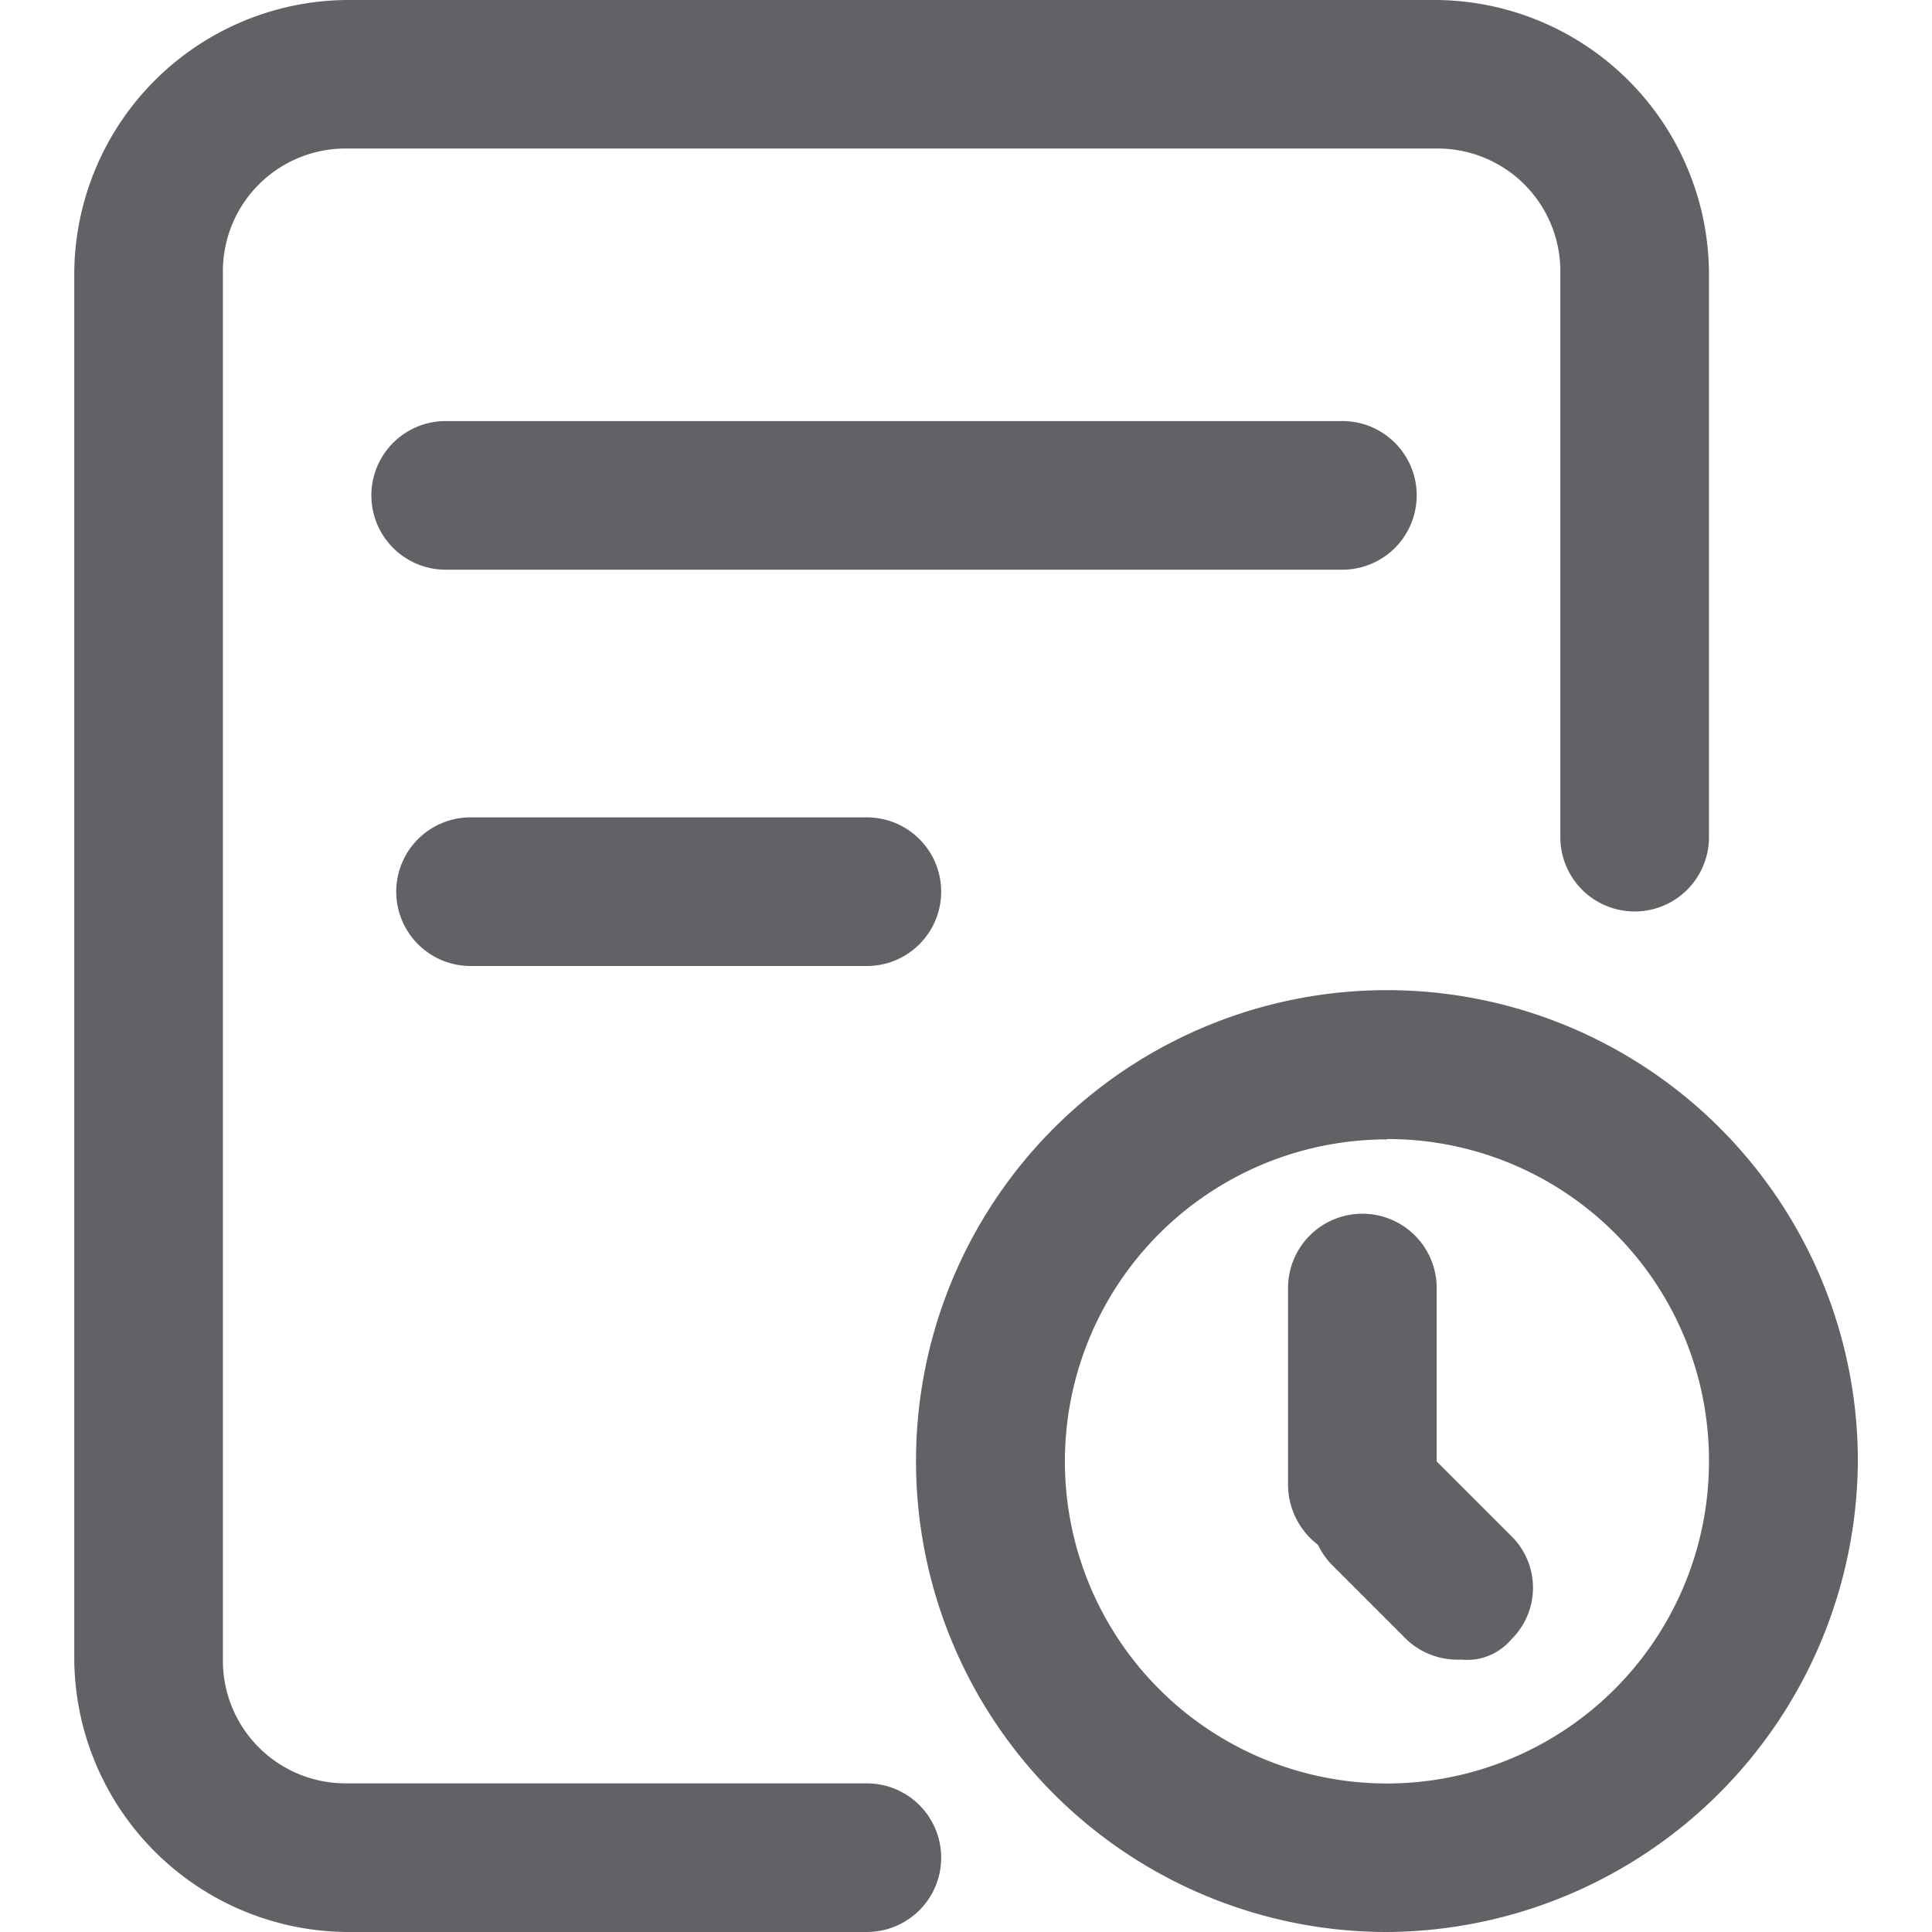 <svg xmlns="http://www.w3.org/2000/svg" xmlns:xlink="http://www.w3.org/1999/xlink" width="16" height="16" viewBox="0 0 16 16"><defs><style>.a{fill:#606266;}.b{clip-path:url(#a);}</style><clipPath id="a"><rect class="a" width="16" height="16" transform="translate(1074 114)"/></clipPath></defs><g class="b" transform="translate(-1074 -114)"><g transform="translate(1074.615 114)"><path class="a" d="M12.333,16.667a3.9,3.9,0,1,1,3.9-3.9A3.922,3.922,0,0,1,12.333,16.667Zm0-6.564A2.667,2.667,0,1,0,15,12.769,2.661,2.661,0,0,0,12.333,10.1Zm-.369-4.718H4.538a.615.615,0,0,1,0-1.231h7.426a.615.615,0,1,1,0,1.231Z" transform="translate(-1.462 -0.667)"/><path class="a" d="M7.718,16.231H3.41a2.276,2.276,0,0,1-2.256-2.256V2.487A2.276,2.276,0,0,1,3.41.231h9.026a2.276,2.276,0,0,1,2.256,2.256V7.164a.615.615,0,1,1-1.231,0V2.487a1.016,1.016,0,0,0-1.026-1.026H3.41A1.016,1.016,0,0,0,2.385,2.487V13.974A1.016,1.016,0,0,0,3.41,15H7.718a.615.615,0,1,1,0,1.231Zm4.923-2.256a.617.617,0,0,1-.451-.164l-.615-.615a.609.609,0,0,1,.862-.862l.615.615a.6.6,0,0,1,0,.862.476.476,0,0,1-.41.164Z" transform="translate(-1.154 -0.231)"/><path class="a" d="M12.154,14a.631.631,0,0,1-.615-.615V11.744a.615.615,0,1,1,1.231,0v1.641A.631.631,0,0,1,12.154,14Zm-4.1-4.923H4.769a.615.615,0,1,1,0-1.231H8.051a.615.615,0,0,1,0,1.231Z" transform="translate(-1.487 -1.077)"/></g></g></svg>
